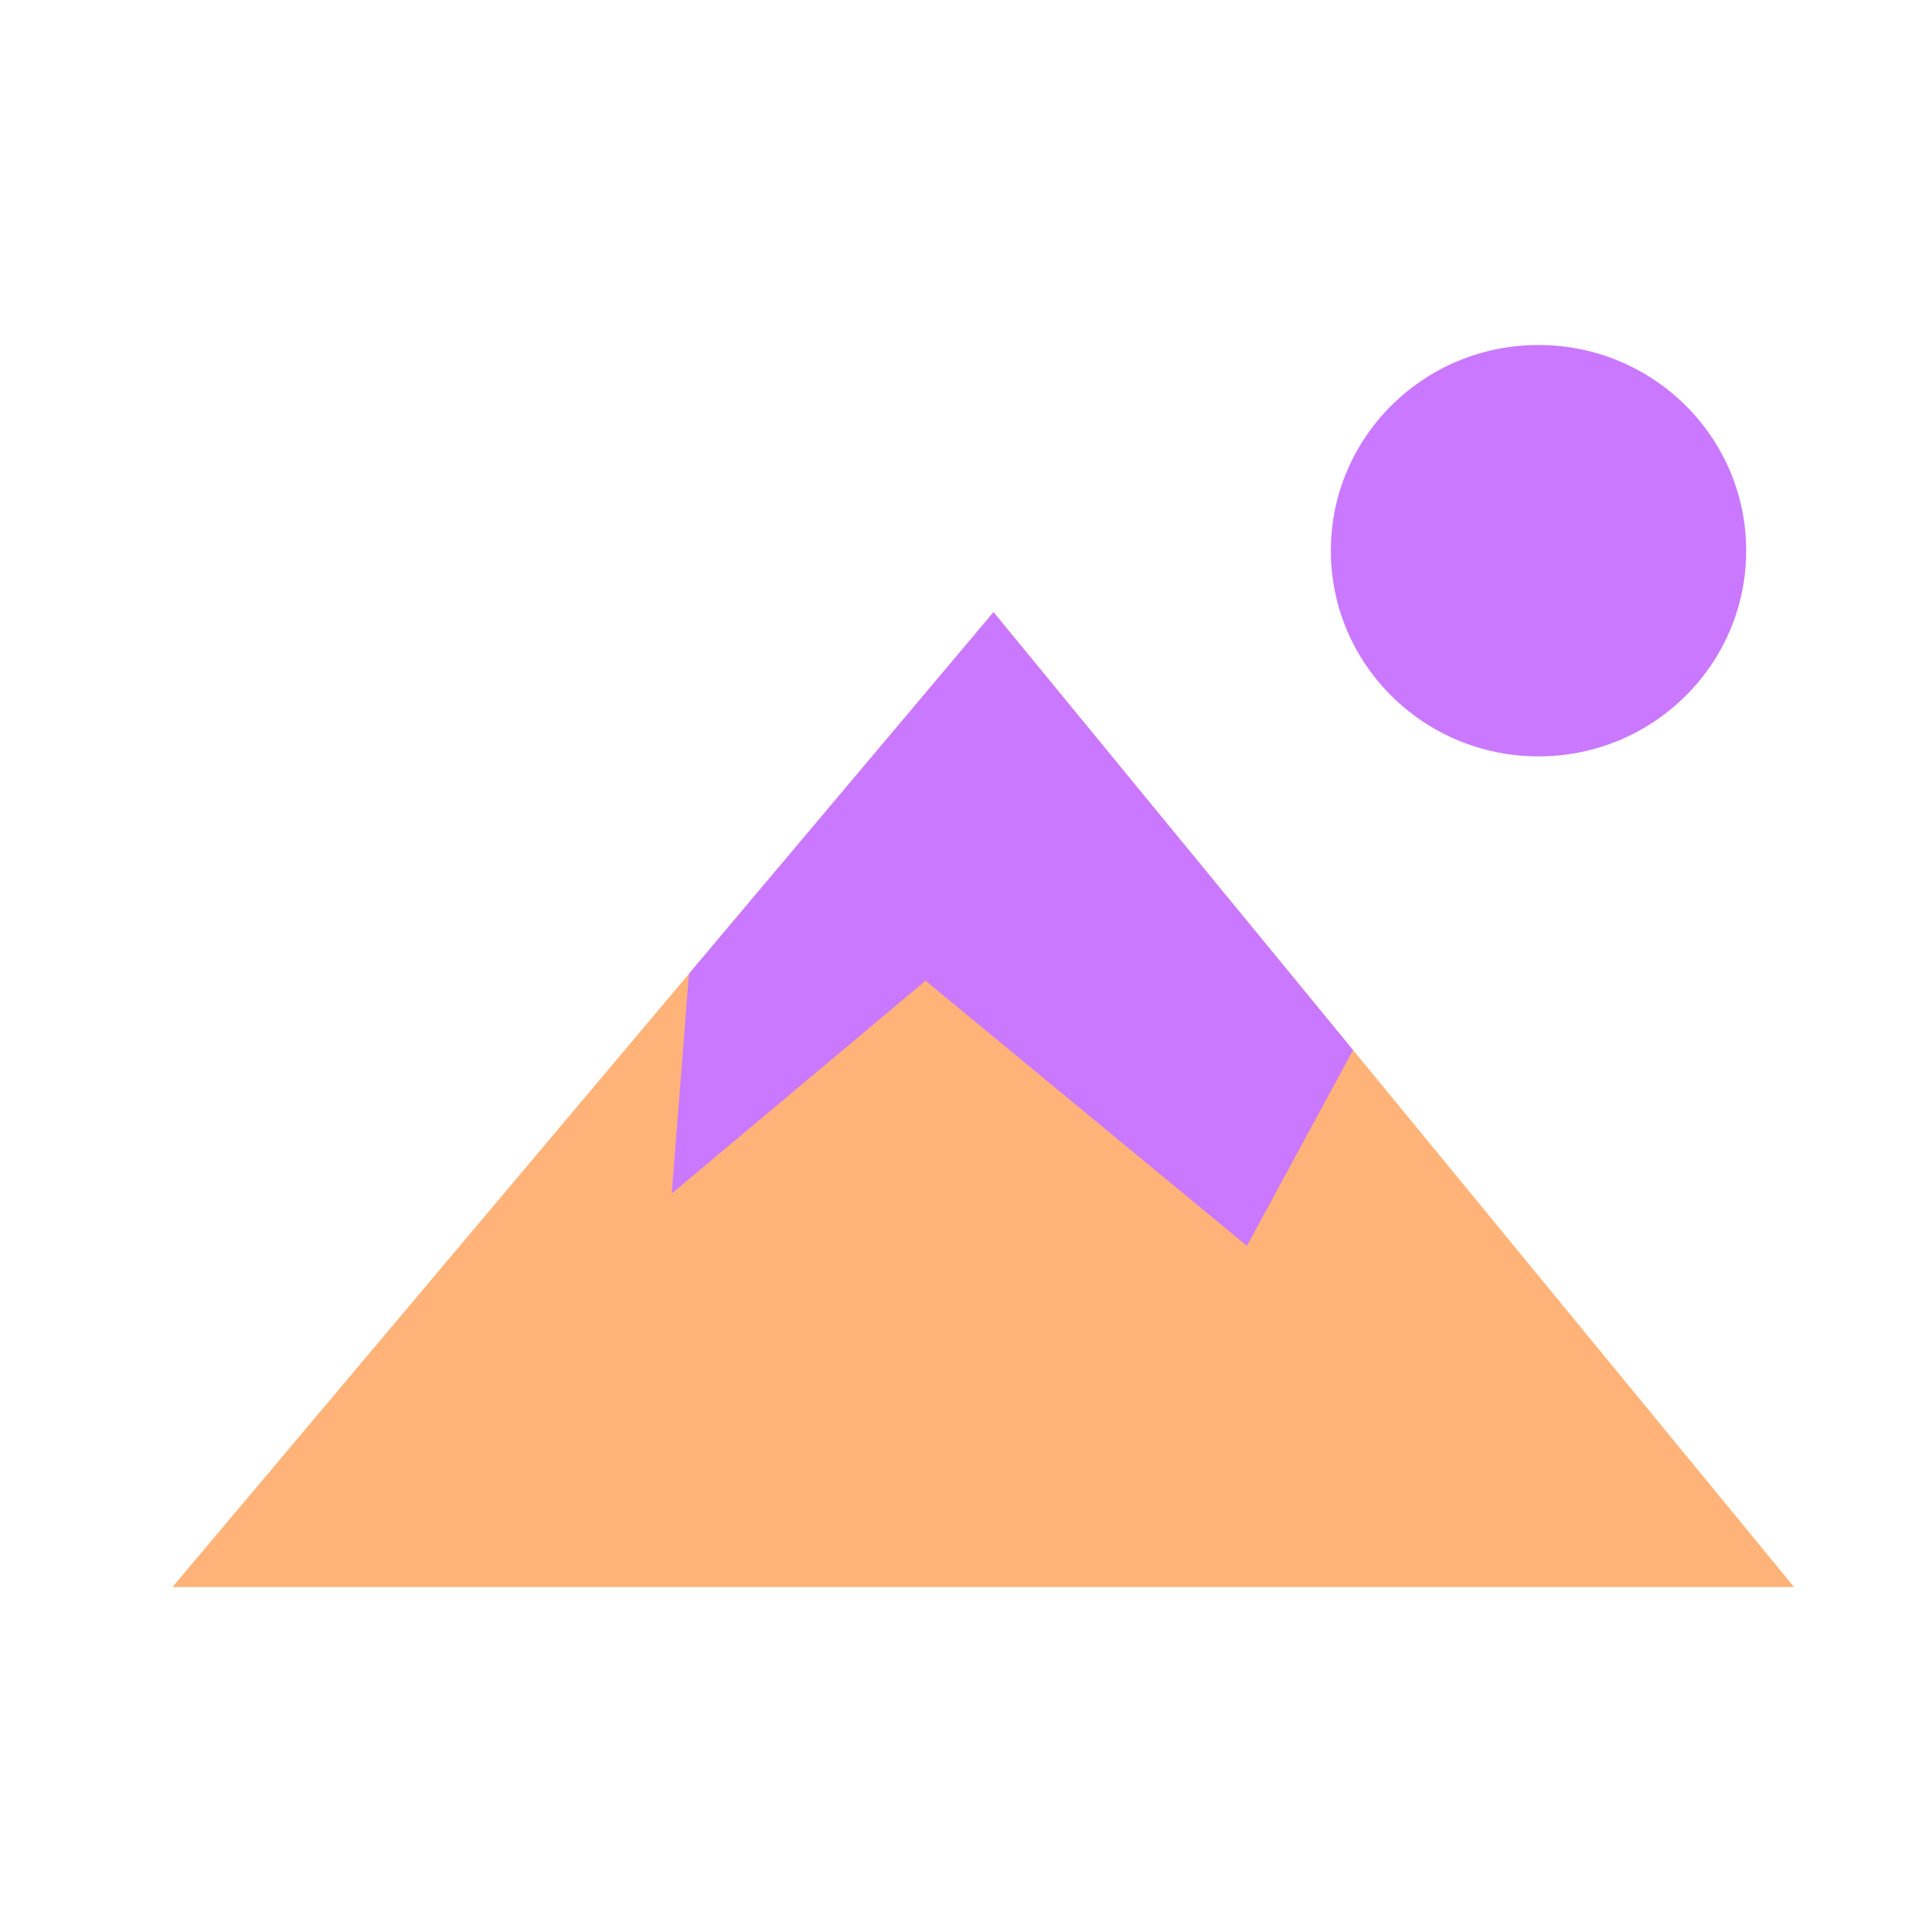 <svg width="56" height="56" viewBox="0 0 56 56" fill="none" xmlns="http://www.w3.org/2000/svg">
<g clip-path="url(#clip0_2899_7971)">
<path d="M44.594 21.924C47.919 21.924 50.614 19.255 50.614 15.962C50.614 12.669 47.919 10 44.594 10C41.27 10 38.575 12.669 38.575 15.962C38.575 19.255 41.27 21.924 44.594 21.924Z" fill="#CA78FF"/>
<path d="M5 46L28.798 17.744L52 46H5Z" fill="#FFB378"/>
<path d="M36.143 36.112L39.219 30.439L28.798 17.744L19.97 28.223L19.471 34.594L26.828 28.428L36.143 36.112Z" fill="#CA78FF"/>
</g>
<defs>
<clipPath id="clip0_2899_7971">
<rect width="47" height="36" fill="white" transform="translate(5 10)"/>
</clipPath>
</defs>
</svg>
